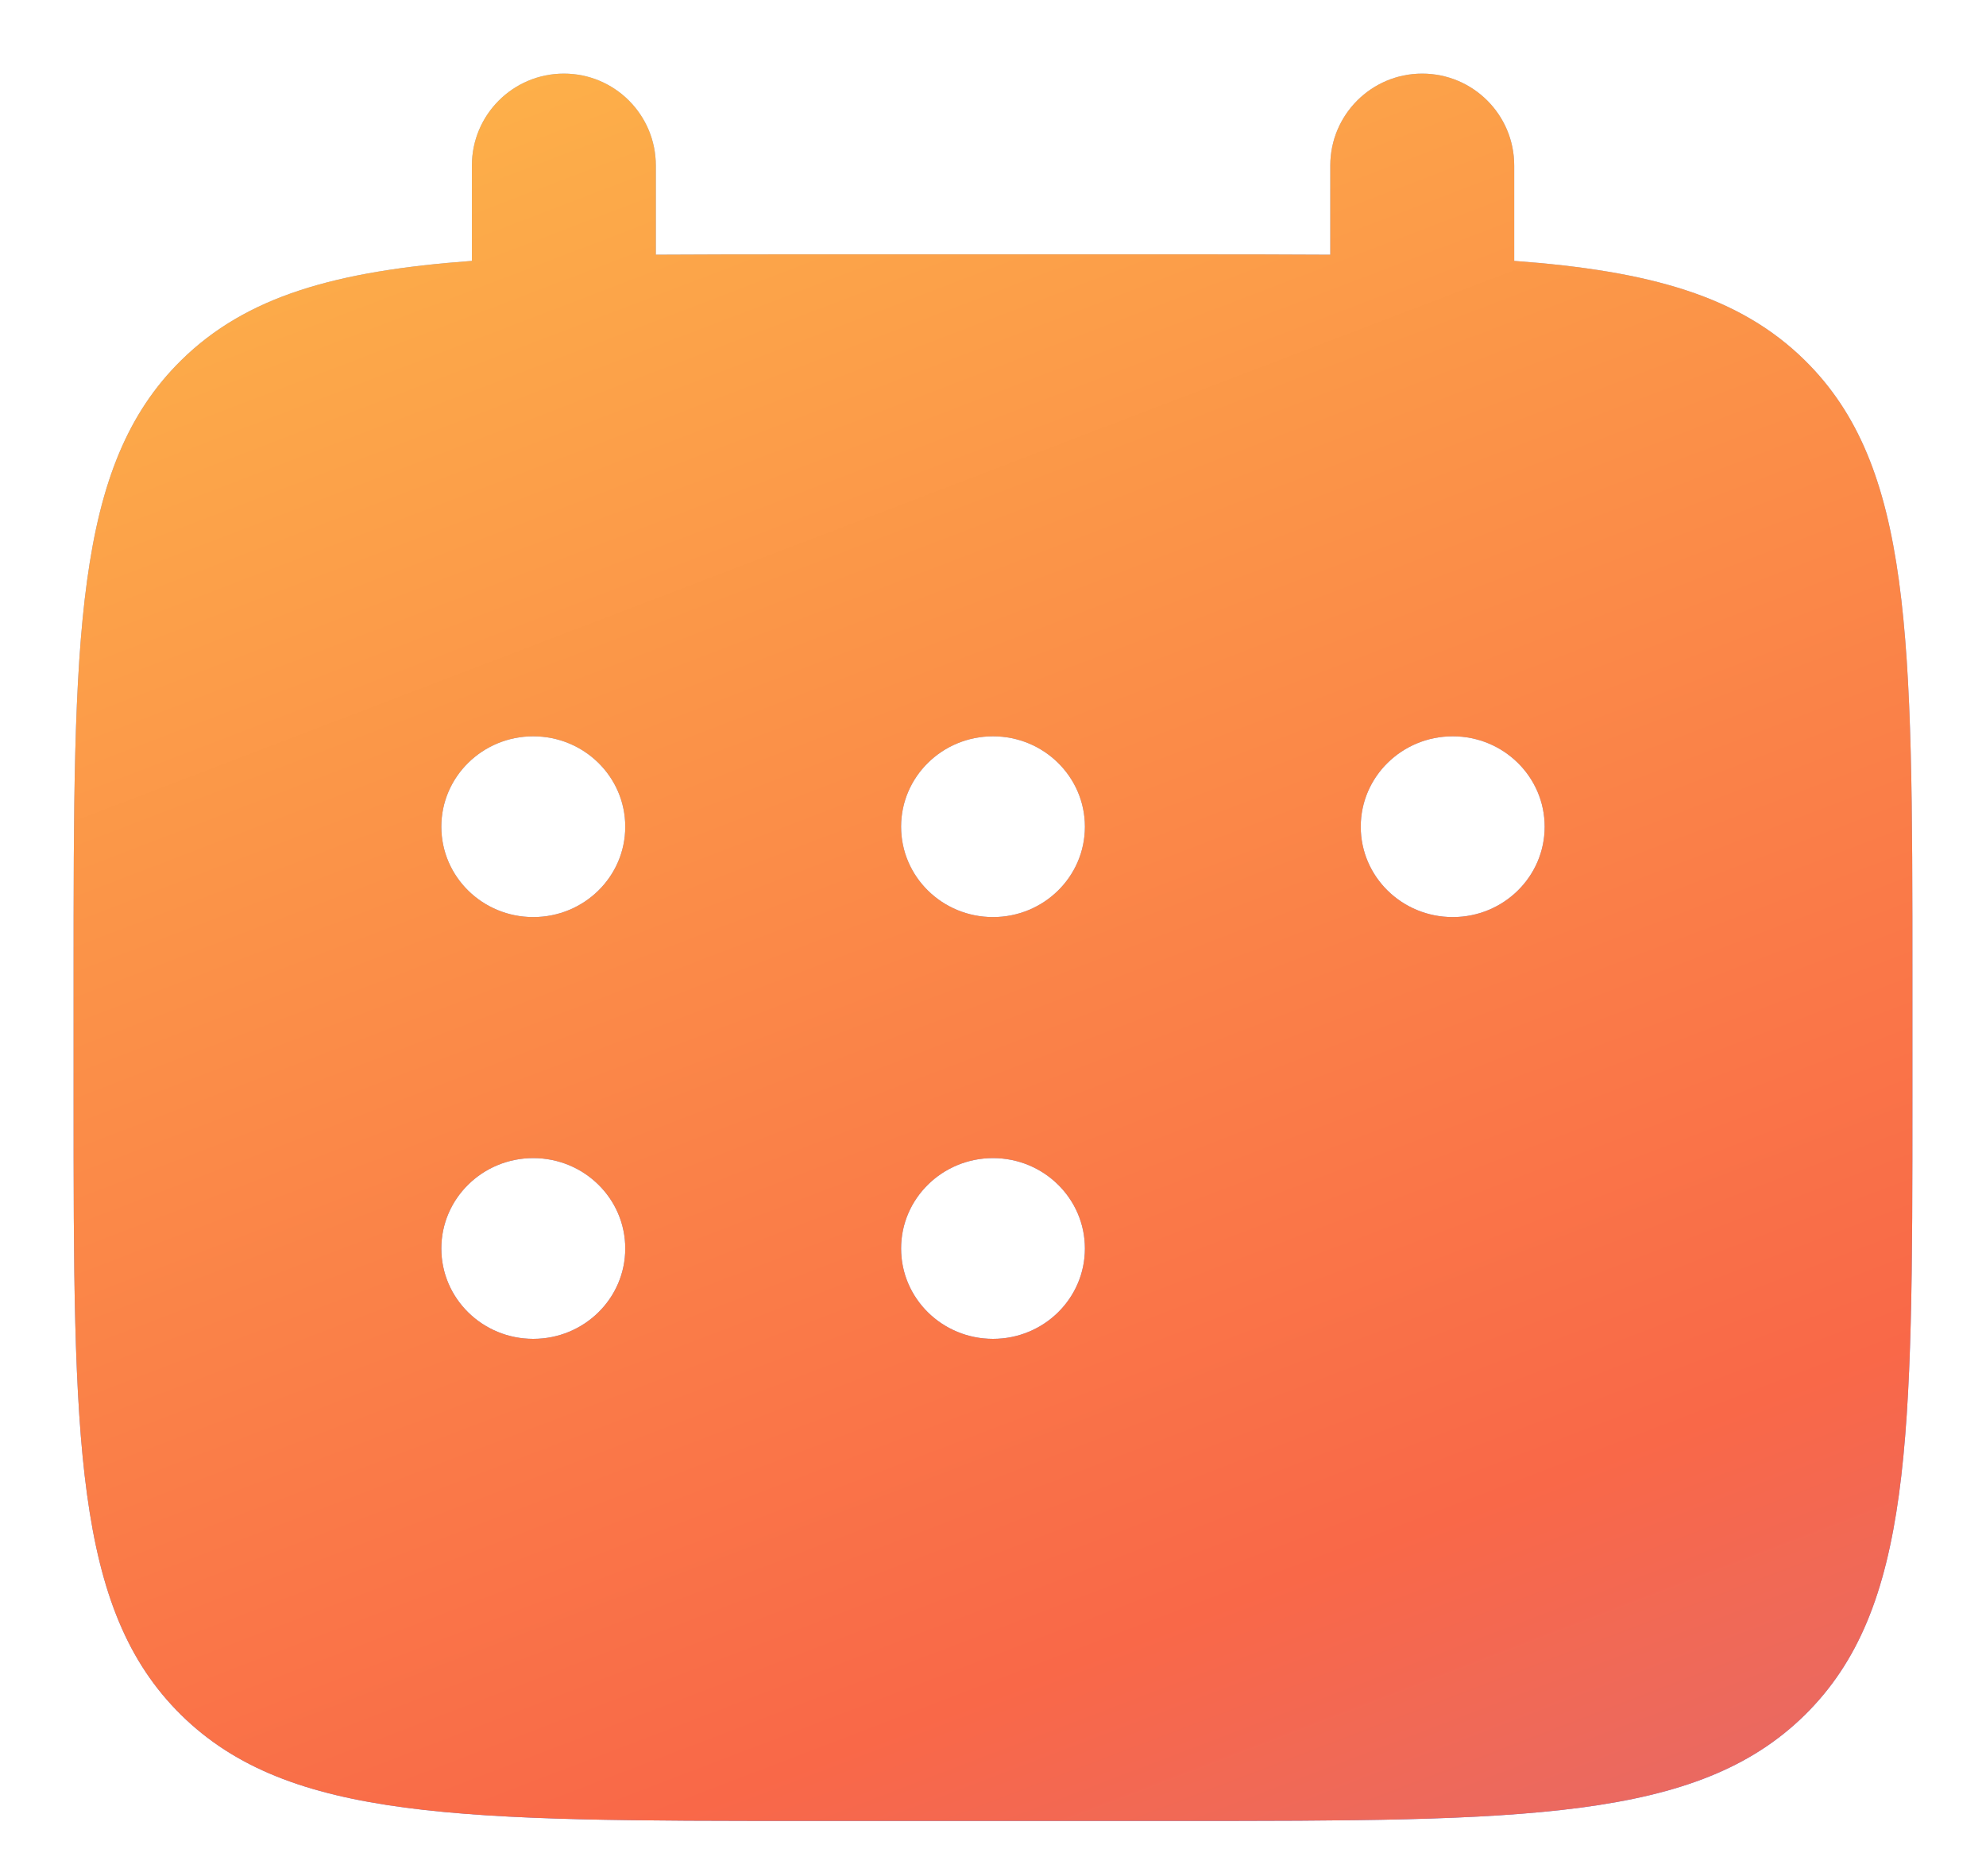<svg width="18" height="17" viewBox="0 0 18 17" fill="none" xmlns="http://www.w3.org/2000/svg">
    <path fill-rule="evenodd" clip-rule="evenodd"
          d="M4.277 1.5C4.277 1.04 4.65 0.667 5.111 0.667C5.571 0.667 5.944 1.04 5.944 1.5V2.308C6.37 2.305 6.831 2.305 7.333 2.305H10.667C11.169 2.305 11.631 2.305 12.057 2.308V1.5C12.057 1.04 12.43 0.667 12.89 0.667C13.351 0.667 13.724 1.04 13.724 1.5V2.364C14.961 2.455 15.768 2.685 16.357 3.264C17.333 4.224 17.333 5.768 17.333 8.856V9.948C17.333 13.037 17.333 14.581 16.357 15.541C15.381 16.5 13.809 16.5 10.667 16.5H7.333C4.191 16.5 2.619 16.5 1.643 15.541C0.667 14.581 0.667 13.037 0.667 9.948V8.856C0.667 5.768 0.667 4.224 1.643 3.264C2.232 2.685 3.039 2.455 4.277 2.364V1.5ZM4.833 8.31C5.294 8.31 5.667 7.944 5.667 7.491C5.667 7.039 5.294 6.672 4.833 6.672C4.373 6.672 4 7.039 4 7.491C4 7.944 4.373 8.31 4.833 8.31ZM9 8.31C9.46 8.31 9.833 7.944 9.833 7.491C9.833 7.039 9.46 6.672 9 6.672C8.54 6.672 8.167 7.039 8.167 7.491C8.167 7.944 8.54 8.31 9 8.31ZM14 7.491C14 7.944 13.627 8.31 13.167 8.31C12.706 8.31 12.333 7.944 12.333 7.491C12.333 7.039 12.706 6.672 13.167 6.672C13.627 6.672 14 7.039 14 7.491ZM4.833 12.132C5.294 12.132 5.667 11.766 5.667 11.313C5.667 10.861 5.294 10.494 4.833 10.494C4.373 10.494 4 10.861 4 11.313C4 11.766 4.373 12.132 4.833 12.132ZM9.833 11.313C9.833 11.766 9.46 12.132 9 12.132C8.54 12.132 8.167 11.766 8.167 11.313C8.167 10.861 8.54 10.494 9 10.494C9.46 10.494 9.833 10.861 9.833 11.313Z"
          fill="url(#paint0_linear_11_622)"/>
    <path fill-rule="evenodd" clip-rule="evenodd"
          d="M4.277 1.5C4.277 1.04 4.65 0.667 5.111 0.667C5.571 0.667 5.944 1.04 5.944 1.5V2.308C6.37 2.305 6.831 2.305 7.333 2.305H10.667C11.169 2.305 11.631 2.305 12.057 2.308V1.5C12.057 1.04 12.43 0.667 12.89 0.667C13.351 0.667 13.724 1.04 13.724 1.5V2.364C14.961 2.455 15.768 2.685 16.357 3.264C17.333 4.224 17.333 5.768 17.333 8.856V9.948C17.333 13.037 17.333 14.581 16.357 15.541C15.381 16.5 13.809 16.5 10.667 16.5H7.333C4.191 16.5 2.619 16.5 1.643 15.541C0.667 14.581 0.667 13.037 0.667 9.948V8.856C0.667 5.768 0.667 4.224 1.643 3.264C2.232 2.685 3.039 2.455 4.277 2.364V1.5ZM4.833 8.31C5.294 8.31 5.667 7.944 5.667 7.491C5.667 7.039 5.294 6.672 4.833 6.672C4.373 6.672 4 7.039 4 7.491C4 7.944 4.373 8.31 4.833 8.31ZM9 8.31C9.46 8.31 9.833 7.944 9.833 7.491C9.833 7.039 9.46 6.672 9 6.672C8.54 6.672 8.167 7.039 8.167 7.491C8.167 7.944 8.54 8.31 9 8.31ZM14 7.491C14 7.944 13.627 8.31 13.167 8.31C12.706 8.31 12.333 7.944 12.333 7.491C12.333 7.039 12.706 6.672 13.167 6.672C13.627 6.672 14 7.039 14 7.491ZM4.833 12.132C5.294 12.132 5.667 11.766 5.667 11.313C5.667 10.861 5.294 10.494 4.833 10.494C4.373 10.494 4 10.861 4 11.313C4 11.766 4.373 12.132 4.833 12.132ZM9.833 11.313C9.833 11.766 9.46 12.132 9 12.132C8.54 12.132 8.167 11.766 8.167 11.313C8.167 10.861 8.54 10.494 9 10.494C9.46 10.494 9.833 10.861 9.833 11.313Z"
          fill="url(#paint1_linear_11_622)"/>
    <defs>
        <linearGradient id="paint0_linear_11_622" x1="9" y1="0.667" x2="9" y2="16.5"
                        gradientUnits="userSpaceOnUse">
            <stop stop-color="#96BBEF"/>
            <stop offset="1" stop-color="#5B86EC"/>
        </linearGradient>
        <linearGradient id="paint1_linear_11_622" x1="0.363" y1="-3.539" x2="15.168" y2="35.179"
                        gradientUnits="userSpaceOnUse">
            <stop stop-color="#FEC949"/>
            <stop offset="0.5" stop-color="#F96848"/>
            <stop offset="1" stop-color="#9270F2"/>
        </linearGradient>
    </defs>
</svg>
